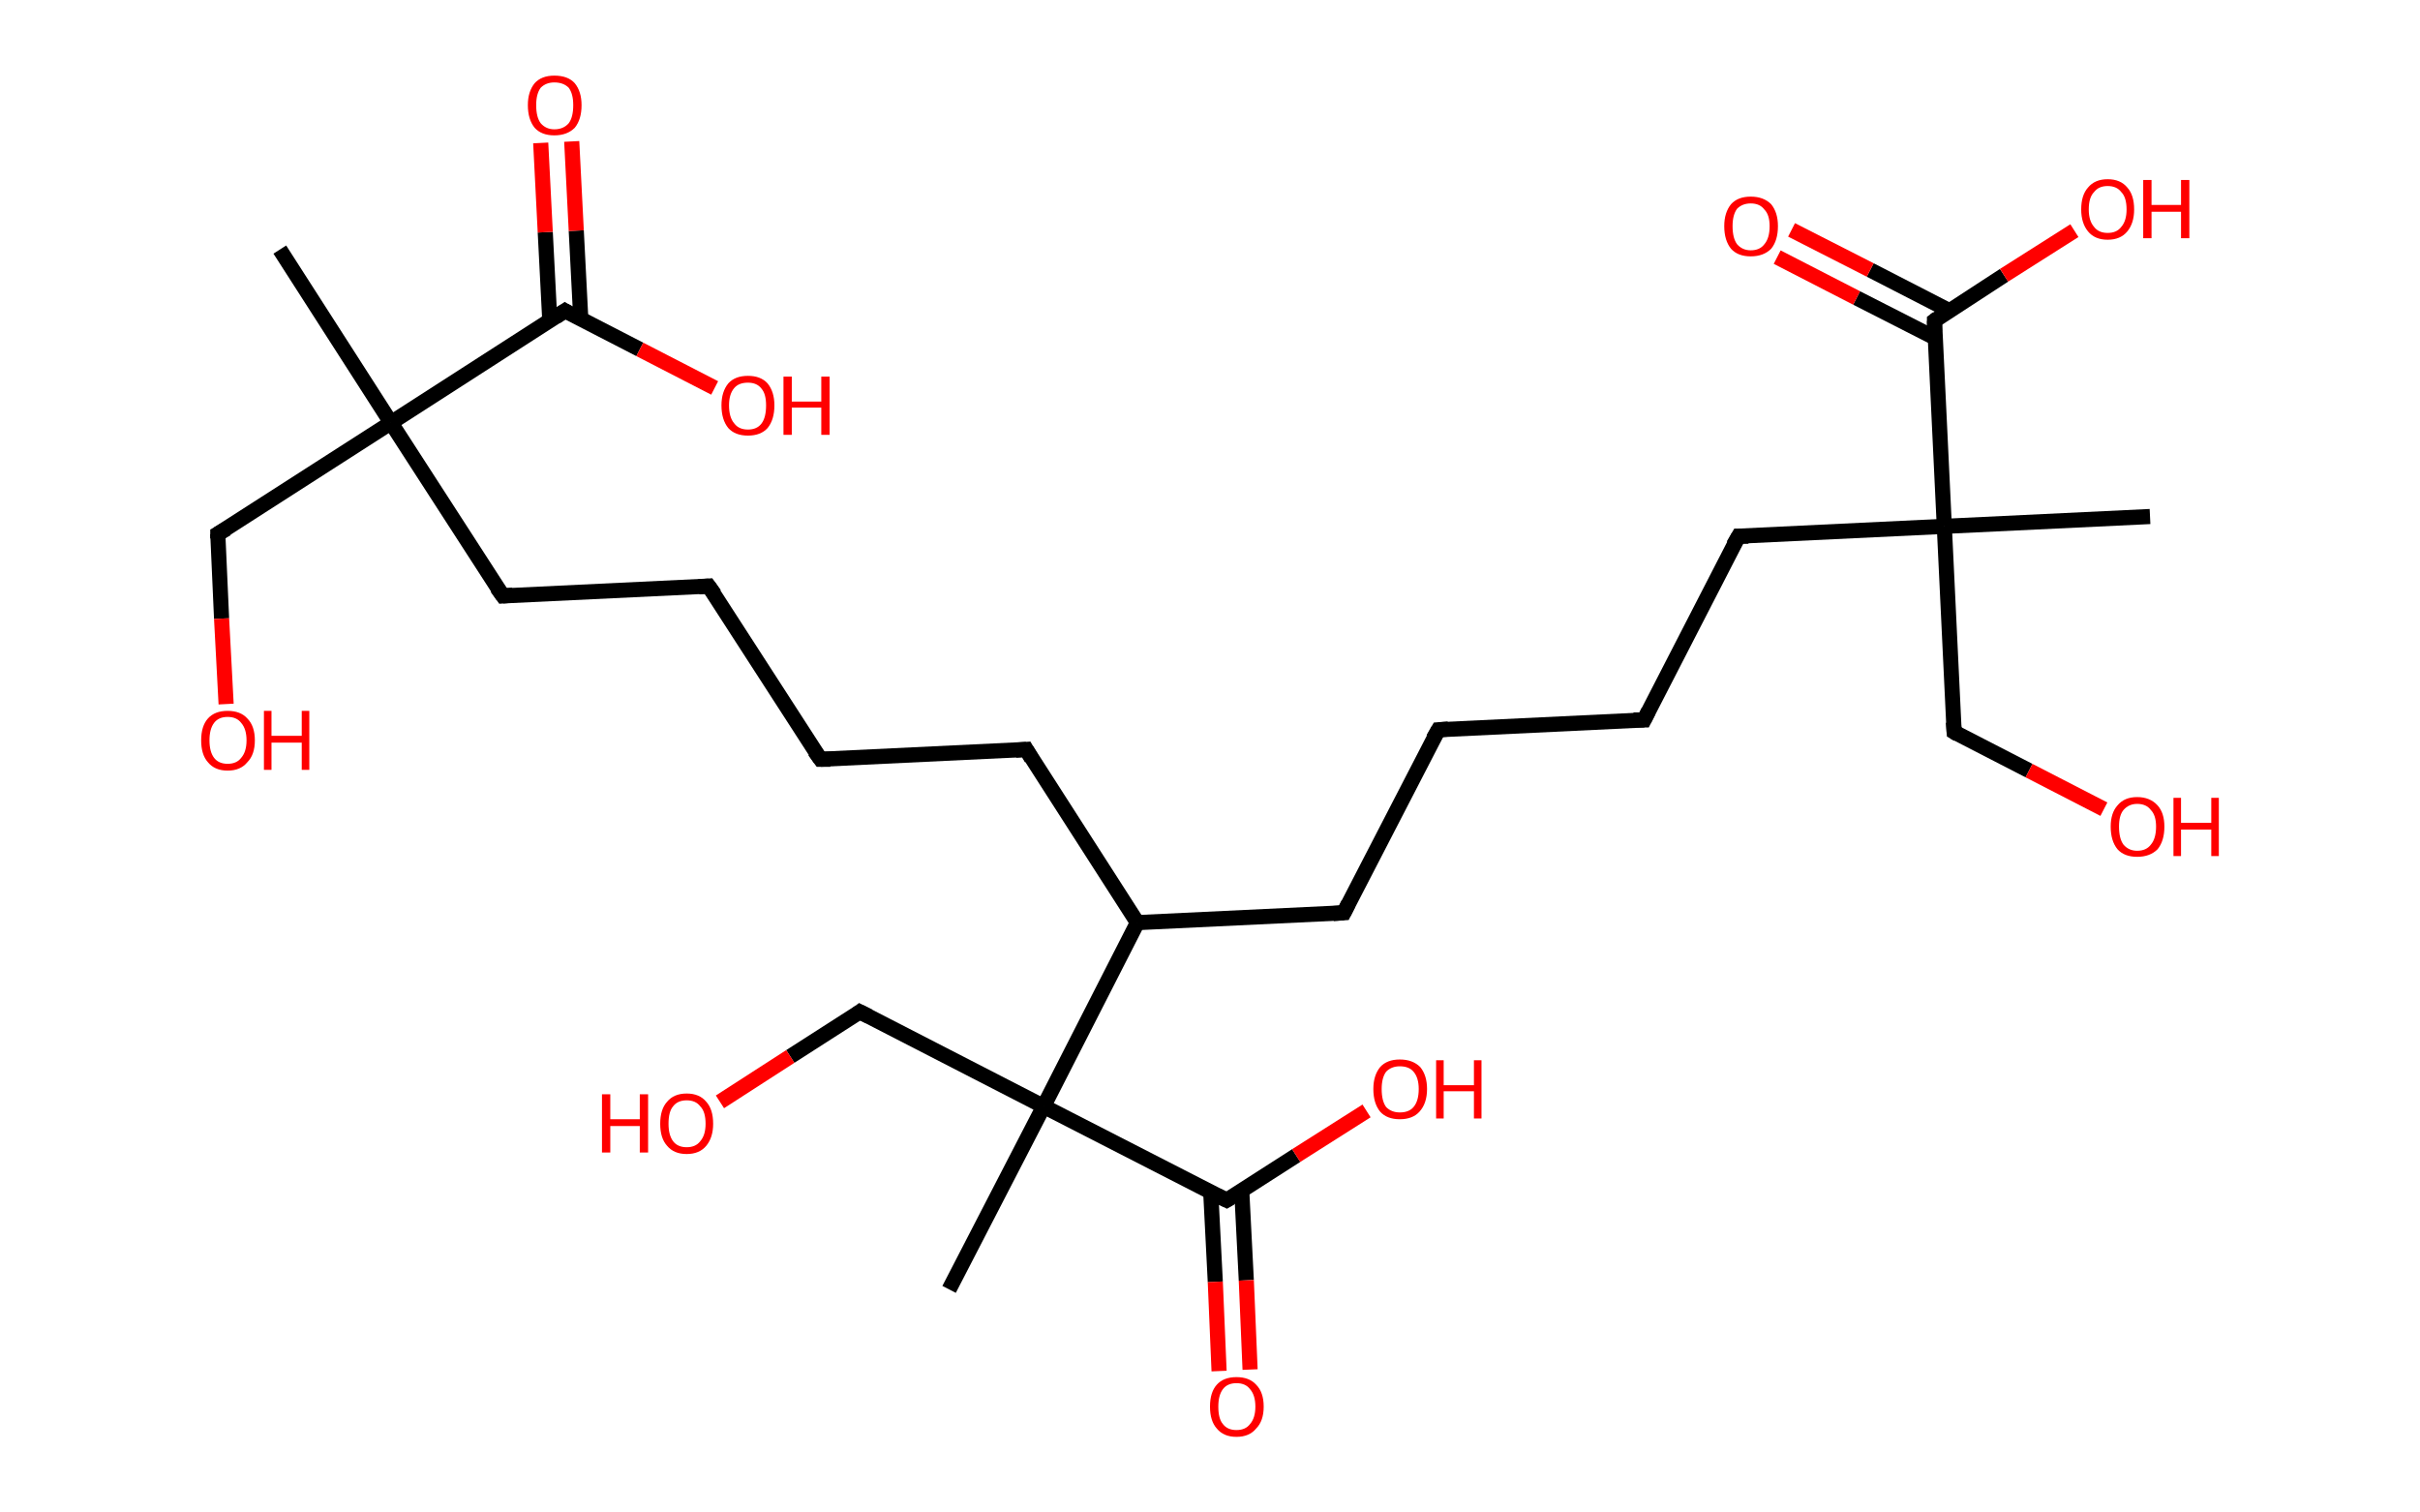 <?xml version='1.0' encoding='ASCII' standalone='yes'?>
<svg xmlns="http://www.w3.org/2000/svg" xmlns:rdkit="http://www.rdkit.org/xml" xmlns:xlink="http://www.w3.org/1999/xlink" version="1.1" baseProfile="full" xml:space="preserve" width="320px" height="200px" viewBox="0 0 320 200">
<!-- END OF HEADER -->
<rect style="opacity:1.0;fill:#FFFFFF;stroke:none" width="320.0" height="200.0" x="0.0" y="0.0"> </rect>
<path class="bond-0 atom-0 atom-1" d="M 37.0,33.0 L 51.7,55.9" style="fill:none;fill-rule:evenodd;stroke:#000000;stroke-width:2.0px;stroke-linecap:butt;stroke-linejoin:miter;stroke-opacity:1"/>
<path class="bond-1 atom-1 atom-2" d="M 51.7,55.9 L 28.8,70.6" style="fill:none;fill-rule:evenodd;stroke:#000000;stroke-width:2.0px;stroke-linecap:butt;stroke-linejoin:miter;stroke-opacity:1"/>
<path class="bond-2 atom-2 atom-3" d="M 28.8,70.6 L 29.3,81.8" style="fill:none;fill-rule:evenodd;stroke:#000000;stroke-width:2.0px;stroke-linecap:butt;stroke-linejoin:miter;stroke-opacity:1"/>
<path class="bond-2 atom-2 atom-3" d="M 29.3,81.8 L 29.9,93.1" style="fill:none;fill-rule:evenodd;stroke:#FF0000;stroke-width:2.0px;stroke-linecap:butt;stroke-linejoin:miter;stroke-opacity:1"/>
<path class="bond-3 atom-1 atom-4" d="M 51.7,55.9 L 66.5,78.8" style="fill:none;fill-rule:evenodd;stroke:#000000;stroke-width:2.0px;stroke-linecap:butt;stroke-linejoin:miter;stroke-opacity:1"/>
<path class="bond-4 atom-4 atom-5" d="M 66.5,78.8 L 93.7,77.5" style="fill:none;fill-rule:evenodd;stroke:#000000;stroke-width:2.0px;stroke-linecap:butt;stroke-linejoin:miter;stroke-opacity:1"/>
<path class="bond-5 atom-5 atom-6" d="M 93.7,77.5 L 108.5,100.4" style="fill:none;fill-rule:evenodd;stroke:#000000;stroke-width:2.0px;stroke-linecap:butt;stroke-linejoin:miter;stroke-opacity:1"/>
<path class="bond-6 atom-6 atom-7" d="M 108.5,100.4 L 135.7,99.1" style="fill:none;fill-rule:evenodd;stroke:#000000;stroke-width:2.0px;stroke-linecap:butt;stroke-linejoin:miter;stroke-opacity:1"/>
<path class="bond-7 atom-7 atom-8" d="M 135.7,99.1 L 150.4,122.0" style="fill:none;fill-rule:evenodd;stroke:#000000;stroke-width:2.0px;stroke-linecap:butt;stroke-linejoin:miter;stroke-opacity:1"/>
<path class="bond-8 atom-8 atom-9" d="M 150.4,122.0 L 177.7,120.7" style="fill:none;fill-rule:evenodd;stroke:#000000;stroke-width:2.0px;stroke-linecap:butt;stroke-linejoin:miter;stroke-opacity:1"/>
<path class="bond-9 atom-9 atom-10" d="M 177.7,120.7 L 190.2,96.5" style="fill:none;fill-rule:evenodd;stroke:#000000;stroke-width:2.0px;stroke-linecap:butt;stroke-linejoin:miter;stroke-opacity:1"/>
<path class="bond-10 atom-10 atom-11" d="M 190.2,96.5 L 217.4,95.2" style="fill:none;fill-rule:evenodd;stroke:#000000;stroke-width:2.0px;stroke-linecap:butt;stroke-linejoin:miter;stroke-opacity:1"/>
<path class="bond-11 atom-11 atom-12" d="M 217.4,95.2 L 229.9,70.9" style="fill:none;fill-rule:evenodd;stroke:#000000;stroke-width:2.0px;stroke-linecap:butt;stroke-linejoin:miter;stroke-opacity:1"/>
<path class="bond-12 atom-12 atom-13" d="M 229.9,70.9 L 257.1,69.6" style="fill:none;fill-rule:evenodd;stroke:#000000;stroke-width:2.0px;stroke-linecap:butt;stroke-linejoin:miter;stroke-opacity:1"/>
<path class="bond-13 atom-13 atom-14" d="M 257.1,69.6 L 284.3,68.3" style="fill:none;fill-rule:evenodd;stroke:#000000;stroke-width:2.0px;stroke-linecap:butt;stroke-linejoin:miter;stroke-opacity:1"/>
<path class="bond-14 atom-13 atom-15" d="M 257.1,69.6 L 258.4,96.8" style="fill:none;fill-rule:evenodd;stroke:#000000;stroke-width:2.0px;stroke-linecap:butt;stroke-linejoin:miter;stroke-opacity:1"/>
<path class="bond-15 atom-15 atom-16" d="M 258.4,96.8 L 268.3,101.9" style="fill:none;fill-rule:evenodd;stroke:#000000;stroke-width:2.0px;stroke-linecap:butt;stroke-linejoin:miter;stroke-opacity:1"/>
<path class="bond-15 atom-15 atom-16" d="M 268.3,101.9 L 278.2,107.0" style="fill:none;fill-rule:evenodd;stroke:#FF0000;stroke-width:2.0px;stroke-linecap:butt;stroke-linejoin:miter;stroke-opacity:1"/>
<path class="bond-16 atom-13 atom-17" d="M 257.1,69.6 L 255.8,42.4" style="fill:none;fill-rule:evenodd;stroke:#000000;stroke-width:2.0px;stroke-linecap:butt;stroke-linejoin:miter;stroke-opacity:1"/>
<path class="bond-17 atom-17 atom-18" d="M 257.8,41.1 L 247.3,35.7" style="fill:none;fill-rule:evenodd;stroke:#000000;stroke-width:2.0px;stroke-linecap:butt;stroke-linejoin:miter;stroke-opacity:1"/>
<path class="bond-17 atom-17 atom-18" d="M 247.3,35.7 L 236.9,30.4" style="fill:none;fill-rule:evenodd;stroke:#FF0000;stroke-width:2.0px;stroke-linecap:butt;stroke-linejoin:miter;stroke-opacity:1"/>
<path class="bond-17 atom-17 atom-18" d="M 255.9,44.7 L 245.5,39.4" style="fill:none;fill-rule:evenodd;stroke:#000000;stroke-width:2.0px;stroke-linecap:butt;stroke-linejoin:miter;stroke-opacity:1"/>
<path class="bond-17 atom-17 atom-18" d="M 245.5,39.4 L 235.0,34.0" style="fill:none;fill-rule:evenodd;stroke:#FF0000;stroke-width:2.0px;stroke-linecap:butt;stroke-linejoin:miter;stroke-opacity:1"/>
<path class="bond-18 atom-17 atom-19" d="M 255.8,42.4 L 265.0,36.4" style="fill:none;fill-rule:evenodd;stroke:#000000;stroke-width:2.0px;stroke-linecap:butt;stroke-linejoin:miter;stroke-opacity:1"/>
<path class="bond-18 atom-17 atom-19" d="M 265.0,36.4 L 274.3,30.5" style="fill:none;fill-rule:evenodd;stroke:#FF0000;stroke-width:2.0px;stroke-linecap:butt;stroke-linejoin:miter;stroke-opacity:1"/>
<path class="bond-19 atom-8 atom-20" d="M 150.4,122.0 L 138.0,146.3" style="fill:none;fill-rule:evenodd;stroke:#000000;stroke-width:2.0px;stroke-linecap:butt;stroke-linejoin:miter;stroke-opacity:1"/>
<path class="bond-20 atom-20 atom-21" d="M 138.0,146.3 L 125.5,170.5" style="fill:none;fill-rule:evenodd;stroke:#000000;stroke-width:2.0px;stroke-linecap:butt;stroke-linejoin:miter;stroke-opacity:1"/>
<path class="bond-21 atom-20 atom-22" d="M 138.0,146.3 L 113.7,133.8" style="fill:none;fill-rule:evenodd;stroke:#000000;stroke-width:2.0px;stroke-linecap:butt;stroke-linejoin:miter;stroke-opacity:1"/>
<path class="bond-22 atom-22 atom-23" d="M 113.7,133.8 L 104.5,139.7" style="fill:none;fill-rule:evenodd;stroke:#000000;stroke-width:2.0px;stroke-linecap:butt;stroke-linejoin:miter;stroke-opacity:1"/>
<path class="bond-22 atom-22 atom-23" d="M 104.5,139.7 L 95.2,145.7" style="fill:none;fill-rule:evenodd;stroke:#FF0000;stroke-width:2.0px;stroke-linecap:butt;stroke-linejoin:miter;stroke-opacity:1"/>
<path class="bond-23 atom-20 atom-24" d="M 138.0,146.3 L 162.2,158.7" style="fill:none;fill-rule:evenodd;stroke:#000000;stroke-width:2.0px;stroke-linecap:butt;stroke-linejoin:miter;stroke-opacity:1"/>
<path class="bond-24 atom-24 atom-25" d="M 160.1,157.7 L 160.7,169.5" style="fill:none;fill-rule:evenodd;stroke:#000000;stroke-width:2.0px;stroke-linecap:butt;stroke-linejoin:miter;stroke-opacity:1"/>
<path class="bond-24 atom-24 atom-25" d="M 160.7,169.5 L 161.2,181.3" style="fill:none;fill-rule:evenodd;stroke:#FF0000;stroke-width:2.0px;stroke-linecap:butt;stroke-linejoin:miter;stroke-opacity:1"/>
<path class="bond-24 atom-24 atom-25" d="M 164.2,157.5 L 164.8,169.3" style="fill:none;fill-rule:evenodd;stroke:#000000;stroke-width:2.0px;stroke-linecap:butt;stroke-linejoin:miter;stroke-opacity:1"/>
<path class="bond-24 atom-24 atom-25" d="M 164.8,169.3 L 165.3,181.1" style="fill:none;fill-rule:evenodd;stroke:#FF0000;stroke-width:2.0px;stroke-linecap:butt;stroke-linejoin:miter;stroke-opacity:1"/>
<path class="bond-25 atom-24 atom-26" d="M 162.2,158.7 L 171.4,152.8" style="fill:none;fill-rule:evenodd;stroke:#000000;stroke-width:2.0px;stroke-linecap:butt;stroke-linejoin:miter;stroke-opacity:1"/>
<path class="bond-25 atom-24 atom-26" d="M 171.4,152.8 L 180.7,146.9" style="fill:none;fill-rule:evenodd;stroke:#FF0000;stroke-width:2.0px;stroke-linecap:butt;stroke-linejoin:miter;stroke-opacity:1"/>
<path class="bond-26 atom-1 atom-27" d="M 51.7,55.9 L 74.7,41.1" style="fill:none;fill-rule:evenodd;stroke:#000000;stroke-width:2.0px;stroke-linecap:butt;stroke-linejoin:miter;stroke-opacity:1"/>
<path class="bond-27 atom-27 atom-28" d="M 76.8,42.2 L 76.2,30.5" style="fill:none;fill-rule:evenodd;stroke:#000000;stroke-width:2.0px;stroke-linecap:butt;stroke-linejoin:miter;stroke-opacity:1"/>
<path class="bond-27 atom-27 atom-28" d="M 76.2,30.5 L 75.6,18.7" style="fill:none;fill-rule:evenodd;stroke:#FF0000;stroke-width:2.0px;stroke-linecap:butt;stroke-linejoin:miter;stroke-opacity:1"/>
<path class="bond-27 atom-27 atom-28" d="M 72.7,42.4 L 72.1,30.7" style="fill:none;fill-rule:evenodd;stroke:#000000;stroke-width:2.0px;stroke-linecap:butt;stroke-linejoin:miter;stroke-opacity:1"/>
<path class="bond-27 atom-27 atom-28" d="M 72.1,30.7 L 71.5,18.9" style="fill:none;fill-rule:evenodd;stroke:#FF0000;stroke-width:2.0px;stroke-linecap:butt;stroke-linejoin:miter;stroke-opacity:1"/>
<path class="bond-28 atom-27 atom-29" d="M 74.7,41.1 L 84.6,46.2" style="fill:none;fill-rule:evenodd;stroke:#000000;stroke-width:2.0px;stroke-linecap:butt;stroke-linejoin:miter;stroke-opacity:1"/>
<path class="bond-28 atom-27 atom-29" d="M 84.6,46.2 L 94.5,51.3" style="fill:none;fill-rule:evenodd;stroke:#FF0000;stroke-width:2.0px;stroke-linecap:butt;stroke-linejoin:miter;stroke-opacity:1"/>
<path d="M 30.0,69.9 L 28.8,70.6 L 28.8,71.2" style="fill:none;stroke:#000000;stroke-width:2.0px;stroke-linecap:butt;stroke-linejoin:miter;stroke-opacity:1;"/>
<path d="M 65.7,77.7 L 66.5,78.8 L 67.8,78.7" style="fill:none;stroke:#000000;stroke-width:2.0px;stroke-linecap:butt;stroke-linejoin:miter;stroke-opacity:1;"/>
<path d="M 92.4,77.6 L 93.7,77.5 L 94.5,78.6" style="fill:none;stroke:#000000;stroke-width:2.0px;stroke-linecap:butt;stroke-linejoin:miter;stroke-opacity:1;"/>
<path d="M 107.7,99.3 L 108.5,100.4 L 109.8,100.4" style="fill:none;stroke:#000000;stroke-width:2.0px;stroke-linecap:butt;stroke-linejoin:miter;stroke-opacity:1;"/>
<path d="M 134.3,99.2 L 135.7,99.1 L 136.4,100.3" style="fill:none;stroke:#000000;stroke-width:2.0px;stroke-linecap:butt;stroke-linejoin:miter;stroke-opacity:1;"/>
<path d="M 176.3,120.8 L 177.7,120.7 L 178.3,119.5" style="fill:none;stroke:#000000;stroke-width:2.0px;stroke-linecap:butt;stroke-linejoin:miter;stroke-opacity:1;"/>
<path d="M 189.5,97.7 L 190.2,96.5 L 191.5,96.4" style="fill:none;stroke:#000000;stroke-width:2.0px;stroke-linecap:butt;stroke-linejoin:miter;stroke-opacity:1;"/>
<path d="M 216.0,95.2 L 217.4,95.2 L 218.0,94.0" style="fill:none;stroke:#000000;stroke-width:2.0px;stroke-linecap:butt;stroke-linejoin:miter;stroke-opacity:1;"/>
<path d="M 229.2,72.1 L 229.9,70.9 L 231.2,70.9" style="fill:none;stroke:#000000;stroke-width:2.0px;stroke-linecap:butt;stroke-linejoin:miter;stroke-opacity:1;"/>
<path d="M 258.3,95.5 L 258.4,96.8 L 258.9,97.1" style="fill:none;stroke:#000000;stroke-width:2.0px;stroke-linecap:butt;stroke-linejoin:miter;stroke-opacity:1;"/>
<path d="M 255.8,43.8 L 255.8,42.4 L 256.2,42.1" style="fill:none;stroke:#000000;stroke-width:2.0px;stroke-linecap:butt;stroke-linejoin:miter;stroke-opacity:1;"/>
<path d="M 114.9,134.4 L 113.7,133.8 L 113.3,134.1" style="fill:none;stroke:#000000;stroke-width:2.0px;stroke-linecap:butt;stroke-linejoin:miter;stroke-opacity:1;"/>
<path d="M 161.0,158.1 L 162.2,158.7 L 162.7,158.4" style="fill:none;stroke:#000000;stroke-width:2.0px;stroke-linecap:butt;stroke-linejoin:miter;stroke-opacity:1;"/>
<path d="M 73.5,41.9 L 74.7,41.1 L 75.2,41.4" style="fill:none;stroke:#000000;stroke-width:2.0px;stroke-linecap:butt;stroke-linejoin:miter;stroke-opacity:1;"/>
<path class="atom-3" d="M 26.6 97.9 Q 26.6 96.0, 27.5 95.0 Q 28.4 94.0, 30.1 94.0 Q 31.8 94.0, 32.7 95.0 Q 33.7 96.0, 33.7 97.9 Q 33.7 99.8, 32.7 100.8 Q 31.8 101.9, 30.1 101.9 Q 28.4 101.9, 27.5 100.8 Q 26.6 99.8, 26.6 97.9 M 30.1 101.0 Q 31.3 101.0, 31.9 100.2 Q 32.6 99.4, 32.6 97.9 Q 32.6 96.4, 31.9 95.6 Q 31.3 94.8, 30.1 94.8 Q 28.9 94.8, 28.3 95.6 Q 27.7 96.4, 27.7 97.9 Q 27.7 99.4, 28.3 100.2 Q 28.9 101.0, 30.1 101.0 " fill="#FF0000"/>
<path class="atom-3" d="M 34.9 94.0 L 35.9 94.0 L 35.9 97.3 L 39.9 97.3 L 39.9 94.0 L 40.9 94.0 L 40.9 101.8 L 39.9 101.8 L 39.9 98.2 L 35.9 98.2 L 35.9 101.8 L 34.9 101.8 L 34.9 94.0 " fill="#FF0000"/>
<path class="atom-16" d="M 279.1 109.3 Q 279.1 107.5, 280.0 106.5 Q 280.9 105.4, 282.6 105.4 Q 284.3 105.4, 285.3 106.5 Q 286.2 107.5, 286.2 109.3 Q 286.2 111.2, 285.3 112.3 Q 284.3 113.3, 282.6 113.3 Q 280.9 113.3, 280.0 112.3 Q 279.1 111.2, 279.1 109.3 M 282.6 112.5 Q 283.8 112.5, 284.4 111.7 Q 285.1 110.9, 285.1 109.3 Q 285.1 107.8, 284.4 107.1 Q 283.8 106.3, 282.6 106.3 Q 281.5 106.3, 280.8 107.1 Q 280.2 107.8, 280.2 109.3 Q 280.2 110.9, 280.8 111.7 Q 281.5 112.5, 282.6 112.5 " fill="#FF0000"/>
<path class="atom-16" d="M 287.4 105.5 L 288.4 105.5 L 288.4 108.8 L 292.4 108.8 L 292.4 105.5 L 293.4 105.5 L 293.4 113.2 L 292.4 113.2 L 292.4 109.7 L 288.4 109.7 L 288.4 113.2 L 287.4 113.2 L 287.4 105.5 " fill="#FF0000"/>
<path class="atom-18" d="M 228.0 29.9 Q 228.0 28.1, 228.9 27.0 Q 229.8 26.0, 231.5 26.0 Q 233.2 26.0, 234.2 27.0 Q 235.1 28.1, 235.1 29.9 Q 235.1 31.8, 234.2 32.9 Q 233.2 33.9, 231.5 33.9 Q 229.8 33.9, 228.9 32.9 Q 228.0 31.8, 228.0 29.9 M 231.5 33.1 Q 232.7 33.1, 233.3 32.3 Q 234.0 31.5, 234.0 29.9 Q 234.0 28.4, 233.3 27.7 Q 232.7 26.9, 231.5 26.9 Q 230.4 26.9, 229.7 27.6 Q 229.1 28.4, 229.1 29.9 Q 229.1 31.5, 229.7 32.3 Q 230.4 33.1, 231.5 33.1 " fill="#FF0000"/>
<path class="atom-19" d="M 275.2 27.7 Q 275.2 25.8, 276.1 24.8 Q 277.0 23.7, 278.7 23.7 Q 280.4 23.7, 281.3 24.8 Q 282.2 25.8, 282.2 27.7 Q 282.2 29.5, 281.3 30.6 Q 280.4 31.7, 278.7 31.7 Q 277.0 31.7, 276.1 30.6 Q 275.2 29.5, 275.2 27.7 M 278.7 30.8 Q 279.9 30.8, 280.5 30.0 Q 281.2 29.2, 281.2 27.7 Q 281.2 26.1, 280.5 25.4 Q 279.9 24.6, 278.7 24.6 Q 277.5 24.6, 276.9 25.4 Q 276.2 26.1, 276.2 27.7 Q 276.2 29.2, 276.9 30.0 Q 277.5 30.8, 278.7 30.8 " fill="#FF0000"/>
<path class="atom-19" d="M 283.4 23.8 L 284.5 23.8 L 284.5 27.1 L 288.4 27.1 L 288.4 23.8 L 289.5 23.8 L 289.5 31.5 L 288.4 31.5 L 288.4 28.0 L 284.5 28.0 L 284.5 31.5 L 283.4 31.5 L 283.4 23.8 " fill="#FF0000"/>
<path class="atom-23" d="M 79.6 144.7 L 80.7 144.7 L 80.7 148.0 L 84.6 148.0 L 84.6 144.7 L 85.7 144.7 L 85.7 152.4 L 84.6 152.4 L 84.6 148.9 L 80.7 148.9 L 80.7 152.4 L 79.6 152.4 L 79.6 144.7 " fill="#FF0000"/>
<path class="atom-23" d="M 87.3 148.6 Q 87.3 146.7, 88.2 145.7 Q 89.1 144.6, 90.8 144.6 Q 92.5 144.6, 93.4 145.7 Q 94.3 146.7, 94.3 148.6 Q 94.3 150.4, 93.4 151.5 Q 92.5 152.6, 90.8 152.6 Q 89.1 152.6, 88.2 151.5 Q 87.3 150.5, 87.3 148.6 M 90.8 151.7 Q 92.0 151.7, 92.6 150.9 Q 93.3 150.1, 93.3 148.6 Q 93.3 147.0, 92.6 146.3 Q 92.0 145.5, 90.8 145.5 Q 89.6 145.5, 89.0 146.3 Q 88.4 147.0, 88.4 148.6 Q 88.4 150.1, 89.0 150.9 Q 89.6 151.7, 90.8 151.7 " fill="#FF0000"/>
<path class="atom-25" d="M 160.0 186.0 Q 160.0 184.1, 160.9 183.1 Q 161.8 182.1, 163.5 182.1 Q 165.2 182.1, 166.1 183.1 Q 167.1 184.1, 167.1 186.0 Q 167.1 187.9, 166.1 188.9 Q 165.2 190.0, 163.5 190.0 Q 161.8 190.0, 160.9 188.9 Q 160.0 187.9, 160.0 186.0 M 163.5 189.1 Q 164.7 189.1, 165.3 188.3 Q 166.0 187.5, 166.0 186.0 Q 166.0 184.5, 165.3 183.7 Q 164.7 182.9, 163.5 182.9 Q 162.3 182.9, 161.7 183.7 Q 161.1 184.5, 161.1 186.0 Q 161.1 187.6, 161.7 188.3 Q 162.3 189.1, 163.5 189.1 " fill="#FF0000"/>
<path class="atom-26" d="M 181.6 144.0 Q 181.6 142.2, 182.5 141.1 Q 183.4 140.1, 185.1 140.1 Q 186.8 140.1, 187.8 141.1 Q 188.7 142.2, 188.7 144.0 Q 188.7 145.9, 187.7 147.0 Q 186.8 148.0, 185.1 148.0 Q 183.4 148.0, 182.5 147.0 Q 181.6 145.9, 181.6 144.0 M 185.1 147.1 Q 186.3 147.1, 186.9 146.4 Q 187.6 145.6, 187.6 144.0 Q 187.6 142.5, 186.9 141.7 Q 186.3 141.0, 185.1 141.0 Q 184.0 141.0, 183.3 141.7 Q 182.7 142.5, 182.7 144.0 Q 182.7 145.6, 183.3 146.4 Q 184.0 147.1, 185.1 147.1 " fill="#FF0000"/>
<path class="atom-26" d="M 189.9 140.2 L 190.9 140.2 L 190.9 143.5 L 194.9 143.5 L 194.9 140.2 L 195.9 140.2 L 195.9 147.9 L 194.9 147.9 L 194.9 144.3 L 190.9 144.3 L 190.9 147.9 L 189.9 147.9 L 189.9 140.2 " fill="#FF0000"/>
<path class="atom-28" d="M 69.8 13.9 Q 69.8 12.1, 70.7 11.0 Q 71.6 10.0, 73.3 10.0 Q 75.1 10.0, 76.0 11.0 Q 76.9 12.1, 76.9 13.9 Q 76.9 15.8, 76.0 16.9 Q 75.0 17.9, 73.3 17.9 Q 71.6 17.9, 70.7 16.9 Q 69.8 15.8, 69.8 13.9 M 73.3 17.1 Q 74.5 17.1, 75.2 16.3 Q 75.8 15.5, 75.8 13.9 Q 75.8 12.4, 75.2 11.6 Q 74.5 10.9, 73.3 10.9 Q 72.2 10.9, 71.5 11.6 Q 70.9 12.4, 70.9 13.9 Q 70.9 15.5, 71.5 16.3 Q 72.2 17.1, 73.3 17.1 " fill="#FF0000"/>
<path class="atom-29" d="M 95.4 53.6 Q 95.4 51.8, 96.3 50.7 Q 97.2 49.7, 98.9 49.7 Q 100.6 49.7, 101.5 50.7 Q 102.4 51.8, 102.4 53.6 Q 102.4 55.5, 101.5 56.6 Q 100.6 57.6, 98.9 57.6 Q 97.2 57.6, 96.3 56.6 Q 95.4 55.5, 95.4 53.6 M 98.9 56.8 Q 100.1 56.8, 100.7 56.0 Q 101.3 55.2, 101.3 53.6 Q 101.3 52.1, 100.7 51.4 Q 100.1 50.6, 98.9 50.6 Q 97.7 50.6, 97.1 51.3 Q 96.4 52.1, 96.4 53.6 Q 96.4 55.2, 97.1 56.0 Q 97.7 56.8, 98.9 56.8 " fill="#FF0000"/>
<path class="atom-29" d="M 103.6 49.8 L 104.7 49.8 L 104.7 53.1 L 108.6 53.1 L 108.6 49.8 L 109.7 49.8 L 109.7 57.5 L 108.6 57.5 L 108.6 53.9 L 104.7 53.9 L 104.7 57.5 L 103.6 57.5 L 103.6 49.8 " fill="#FF0000"/>
</svg>

